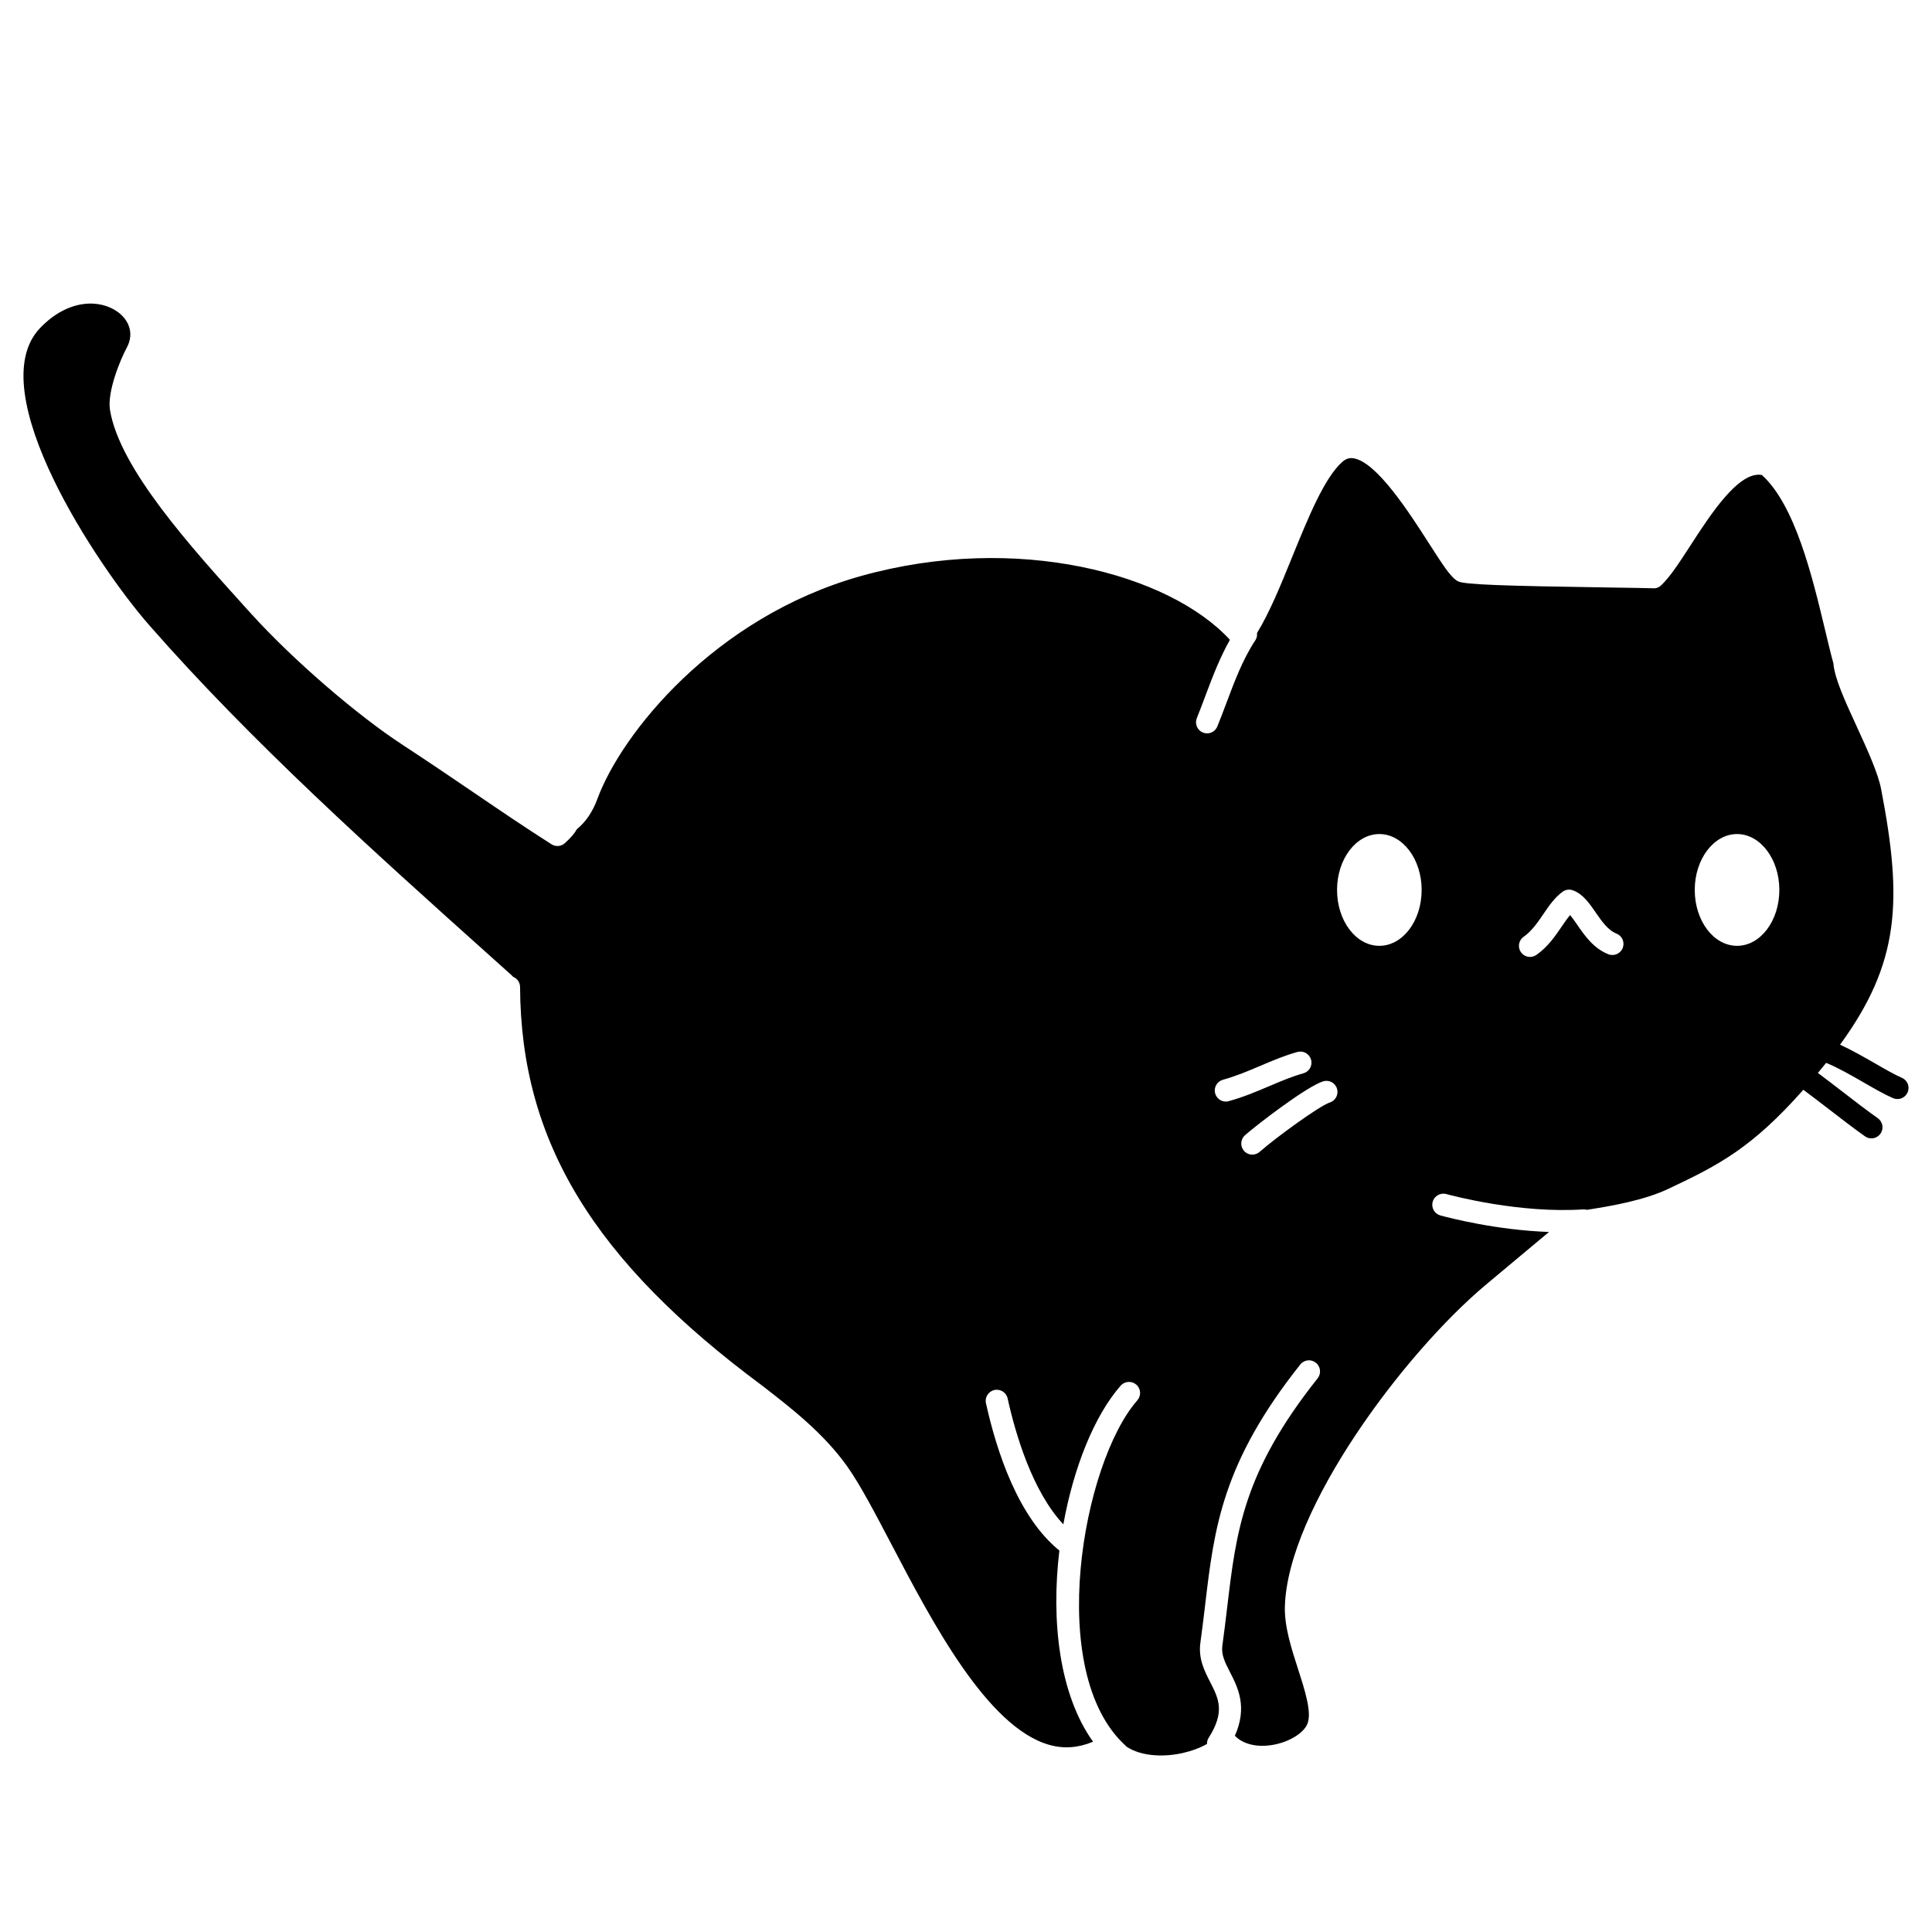 <?xml version="1.0" standalone="no"?>
<!DOCTYPE svg PUBLIC "-//W3C//DTD SVG 1.1//EN" "http://www.w3.org/Graphics/SVG/1.1/DTD/svg11.dtd">
<!--Generator: Xara Designer (www.xara.com), SVG filter version: 6.0.0.4-->
<svg stroke-width="0.501" stroke-linejoin="bevel" fill-rule="evenodd" xmlns:xlink="http://www.w3.org/1999/xlink" xmlns="http://www.w3.org/2000/svg" version="1.1" overflow="visible" width="75pt" height="75pt" viewBox="0 0 75 75">
 <defs>
	</defs>
 <g id="Document" fill="none" stroke="black" font-family="Times New Roman" font-size="16" transform="scale(1 -1)">
  <g id="Spread" transform="translate(0 -75)">
   <g id="Layer 1">
    <path d="M 44.839,6.861 C 44.383,6.89 44.002,7.012 43.717,7.204 C 43.71,7.213 43.707,7.223 43.698,7.231 C 40.557,10.075 42.026,18.221 44.151,20.639 C 44.308,20.819 44.291,21.091 44.112,21.247 C 43.933,21.404 43.662,21.387 43.504,21.209 C 42.479,20.041 41.677,18.028 41.279,15.825 C 40.063,17.118 39.409,19.381 39.116,20.713 C 39.065,20.945 38.834,21.091 38.603,21.04 C 38.371,20.989 38.224,20.759 38.275,20.527 C 38.7,18.605 39.541,16.089 41.125,14.808 C 40.797,12.078 41.12,9.221 42.432,7.387 C 41.862,7.148 41.299,7.103 40.724,7.267 C 38.323,7.955 36.185,12.036 34.623,15.016 C 33.973,16.254 33.414,17.325 32.906,18.05 C 31.993,19.346 30.73,20.325 29.607,21.195 C 23.035,26.065 20.22,30.696 20.189,36.683 C 20.189,36.863 20.077,37.02 19.916,37.082 C 19.9,37.103 19.882,37.122 19.863,37.139 L 19.034,37.883 C 14.476,41.969 9.765,46.194 5.778,50.747 C 3.833,52.969 -0.78,59.827 1.557,62.267 C 2.654,63.411 3.892,63.39 4.579,62.885 C 4.96,62.606 5.247,62.089 4.91,61.48 C 4.696,61.091 4.147,59.797 4.272,59.072 C 4.651,56.808 7.408,53.763 9.622,51.316 L 9.762,51.162 C 11.377,49.382 13.856,47.239 15.654,46.068 C 16.731,45.363 17.615,44.761 18.445,44.196 C 19.422,43.532 20.344,42.904 21.41,42.225 C 21.575,42.12 21.79,42.139 21.932,42.272 C 22.166,42.485 22.31,42.653 22.388,42.806 C 22.742,43.093 23.006,43.484 23.194,43.995 C 24.109,46.483 27.694,51.03 33.422,52.639 C 39.479,54.334 45.395,52.722 47.745,50.163 C 47.354,49.465 47.071,48.729 46.801,48.009 C 46.69,47.71 46.578,47.413 46.461,47.125 C 46.371,46.905 46.476,46.653 46.696,46.563 C 46.749,46.542 46.804,46.531 46.859,46.531 C 47.029,46.531 47.19,46.632 47.257,46.8 C 47.378,47.096 47.492,47.4 47.608,47.708 C 47.92,48.541 48.242,49.401 48.733,50.147 C 48.791,50.233 48.806,50.331 48.797,50.427 C 49.283,51.216 49.716,52.279 50.17,53.397 C 50.782,54.9 51.413,56.456 52.109,57.07 C 52.245,57.19 52.374,57.232 52.529,57.212 C 53.434,57.087 54.715,55.088 55.48,53.894 C 56.019,53.054 56.29,52.641 56.539,52.469 C 56.563,52.452 56.588,52.438 56.616,52.427 C 56.893,52.309 58.227,52.256 62.563,52.192 C 63.312,52.181 63.912,52.172 64.181,52.163 C 64.3,52.153 64.407,52.202 64.491,52.282 C 64.844,52.618 65.214,53.194 65.646,53.86 C 66.431,55.072 67.506,56.718 68.394,56.562 C 69.69,55.393 70.356,52.605 70.846,50.559 C 70.962,50.074 71.068,49.628 71.172,49.251 C 71.216,48.674 71.615,47.805 72.075,46.803 C 72.483,45.913 72.906,44.992 73.025,44.366 C 73.858,40.044 73.756,37.634 71.43,34.445 C 71.89,34.236 72.361,33.964 72.795,33.716 C 73.183,33.492 73.549,33.281 73.827,33.162 C 74.046,33.069 74.148,32.816 74.054,32.597 C 73.984,32.432 73.825,32.335 73.658,32.335 C 73.601,32.335 73.544,32.346 73.489,32.369 C 73.164,32.509 72.775,32.733 72.365,32.969 C 71.888,33.244 71.362,33.547 70.891,33.74 C 70.787,33.612 70.68,33.481 70.57,33.349 C 70.885,33.114 71.209,32.865 71.531,32.617 C 72.009,32.248 72.478,31.886 72.896,31.592 C 73.09,31.454 73.137,31.186 73,30.992 C 72.916,30.873 72.783,30.809 72.648,30.809 C 72.563,30.809 72.476,30.834 72.401,30.887 C 71.973,31.188 71.493,31.558 71.005,31.935 C 70.671,32.192 70.333,32.452 70.006,32.695 C 68.011,30.445 66.749,29.784 64.767,28.85 C 63.835,28.407 62.558,28.182 61.605,28.035 C 61.56,28.047 61.514,28.056 61.467,28.052 C 59.024,27.888 56.432,28.568 56.145,28.647 C 55.918,28.709 55.679,28.575 55.616,28.345 C 55.553,28.115 55.689,27.879 55.918,27.816 C 56.32,27.707 58.111,27.247 60.132,27.175 L 57.69,25.134 C 54.499,22.463 49.984,16.415 49.879,12.636 C 49.856,11.868 50.127,11.022 50.391,10.204 C 50.659,9.372 50.936,8.511 50.75,8.073 C 50.599,7.715 50.04,7.374 49.422,7.266 C 48.805,7.156 48.253,7.288 47.938,7.618 C 48.434,8.738 48.059,9.481 47.746,10.092 C 47.554,10.468 47.402,10.765 47.452,11.117 C 47.525,11.641 47.584,12.141 47.642,12.626 C 47.99,15.552 48.264,17.863 51.151,21.494 C 51.298,21.68 51.268,21.951 51.081,22.098 C 50.895,22.249 50.624,22.216 50.477,22.03 C 47.439,18.208 47.136,15.668 46.787,12.728 C 46.73,12.248 46.672,11.753 46.6,11.238 C 46.51,10.616 46.76,10.129 46.98,9.7 C 47.308,9.059 47.567,8.552 46.915,7.529 C 46.869,7.457 46.855,7.378 46.854,7.299 C 46.304,6.99 45.539,6.812 44.839,6.861 Z M 48.899,30.285 C 49.548,30.854 51.221,32.07 51.624,32.202 C 51.85,32.275 51.974,32.518 51.9,32.744 C 51.827,32.97 51.584,33.095 51.358,33.021 C 50.707,32.809 48.814,31.354 48.331,30.932 C 48.153,30.774 48.135,30.503 48.292,30.324 C 48.376,30.227 48.496,30.178 48.615,30.178 C 48.716,30.178 48.817,30.213 48.899,30.285 Z M 47.701,32.254 C 48.265,32.409 48.773,32.624 49.265,32.833 C 49.72,33.026 50.15,33.209 50.596,33.334 C 50.825,33.396 50.96,33.634 50.895,33.863 C 50.832,34.092 50.596,34.225 50.366,34.163 C 49.865,34.024 49.389,33.821 48.928,33.625 C 48.463,33.428 47.981,33.223 47.474,33.084 C 47.245,33.021 47.109,32.784 47.173,32.554 C 47.225,32.362 47.398,32.237 47.587,32.237 C 47.625,32.237 47.664,32.243 47.701,32.254 Z M 59.642,37.93 C 60.088,38.242 60.373,38.66 60.624,39.03 C 60.734,39.191 60.84,39.347 60.95,39.476 C 61.042,39.369 61.143,39.224 61.236,39.089 C 61.515,38.684 61.862,38.182 62.436,37.956 C 62.654,37.87 62.907,37.978 62.994,38.199 C 63.081,38.422 62.972,38.671 62.751,38.758 C 62.421,38.888 62.179,39.239 61.944,39.578 C 61.699,39.934 61.446,40.302 61.054,40.44 C 60.921,40.487 60.771,40.465 60.656,40.38 C 60.348,40.154 60.126,39.829 59.912,39.514 C 59.692,39.19 59.464,38.857 59.148,38.635 C 58.954,38.499 58.906,38.231 59.043,38.036 C 59.127,37.917 59.26,37.852 59.396,37.852 C 59.481,37.852 59.567,37.878 59.642,37.93 Z M 55.188,40.453 C 55.188,41.646 54.453,42.622 53.546,42.622 C 52.639,42.622 51.904,41.646 51.904,40.453 C 51.904,39.253 52.639,38.283 53.546,38.283 C 54.453,38.283 55.188,39.253 55.188,40.453 Z M 69.074,40.453 C 69.074,41.646 68.339,42.622 67.432,42.622 C 66.525,42.622 65.79,41.646 65.79,40.453 C 65.79,39.253 66.525,38.283 67.432,38.283 C 68.339,38.283 69.074,39.253 69.074,40.453 Z" stroke-linejoin="miter" stroke="none" fill="#000000" stroke-width="0.574" marker-start="none" marker-end="none" stroke-miterlimit="79.84"/>
   </g>
  </g>
 </g>
</svg>
